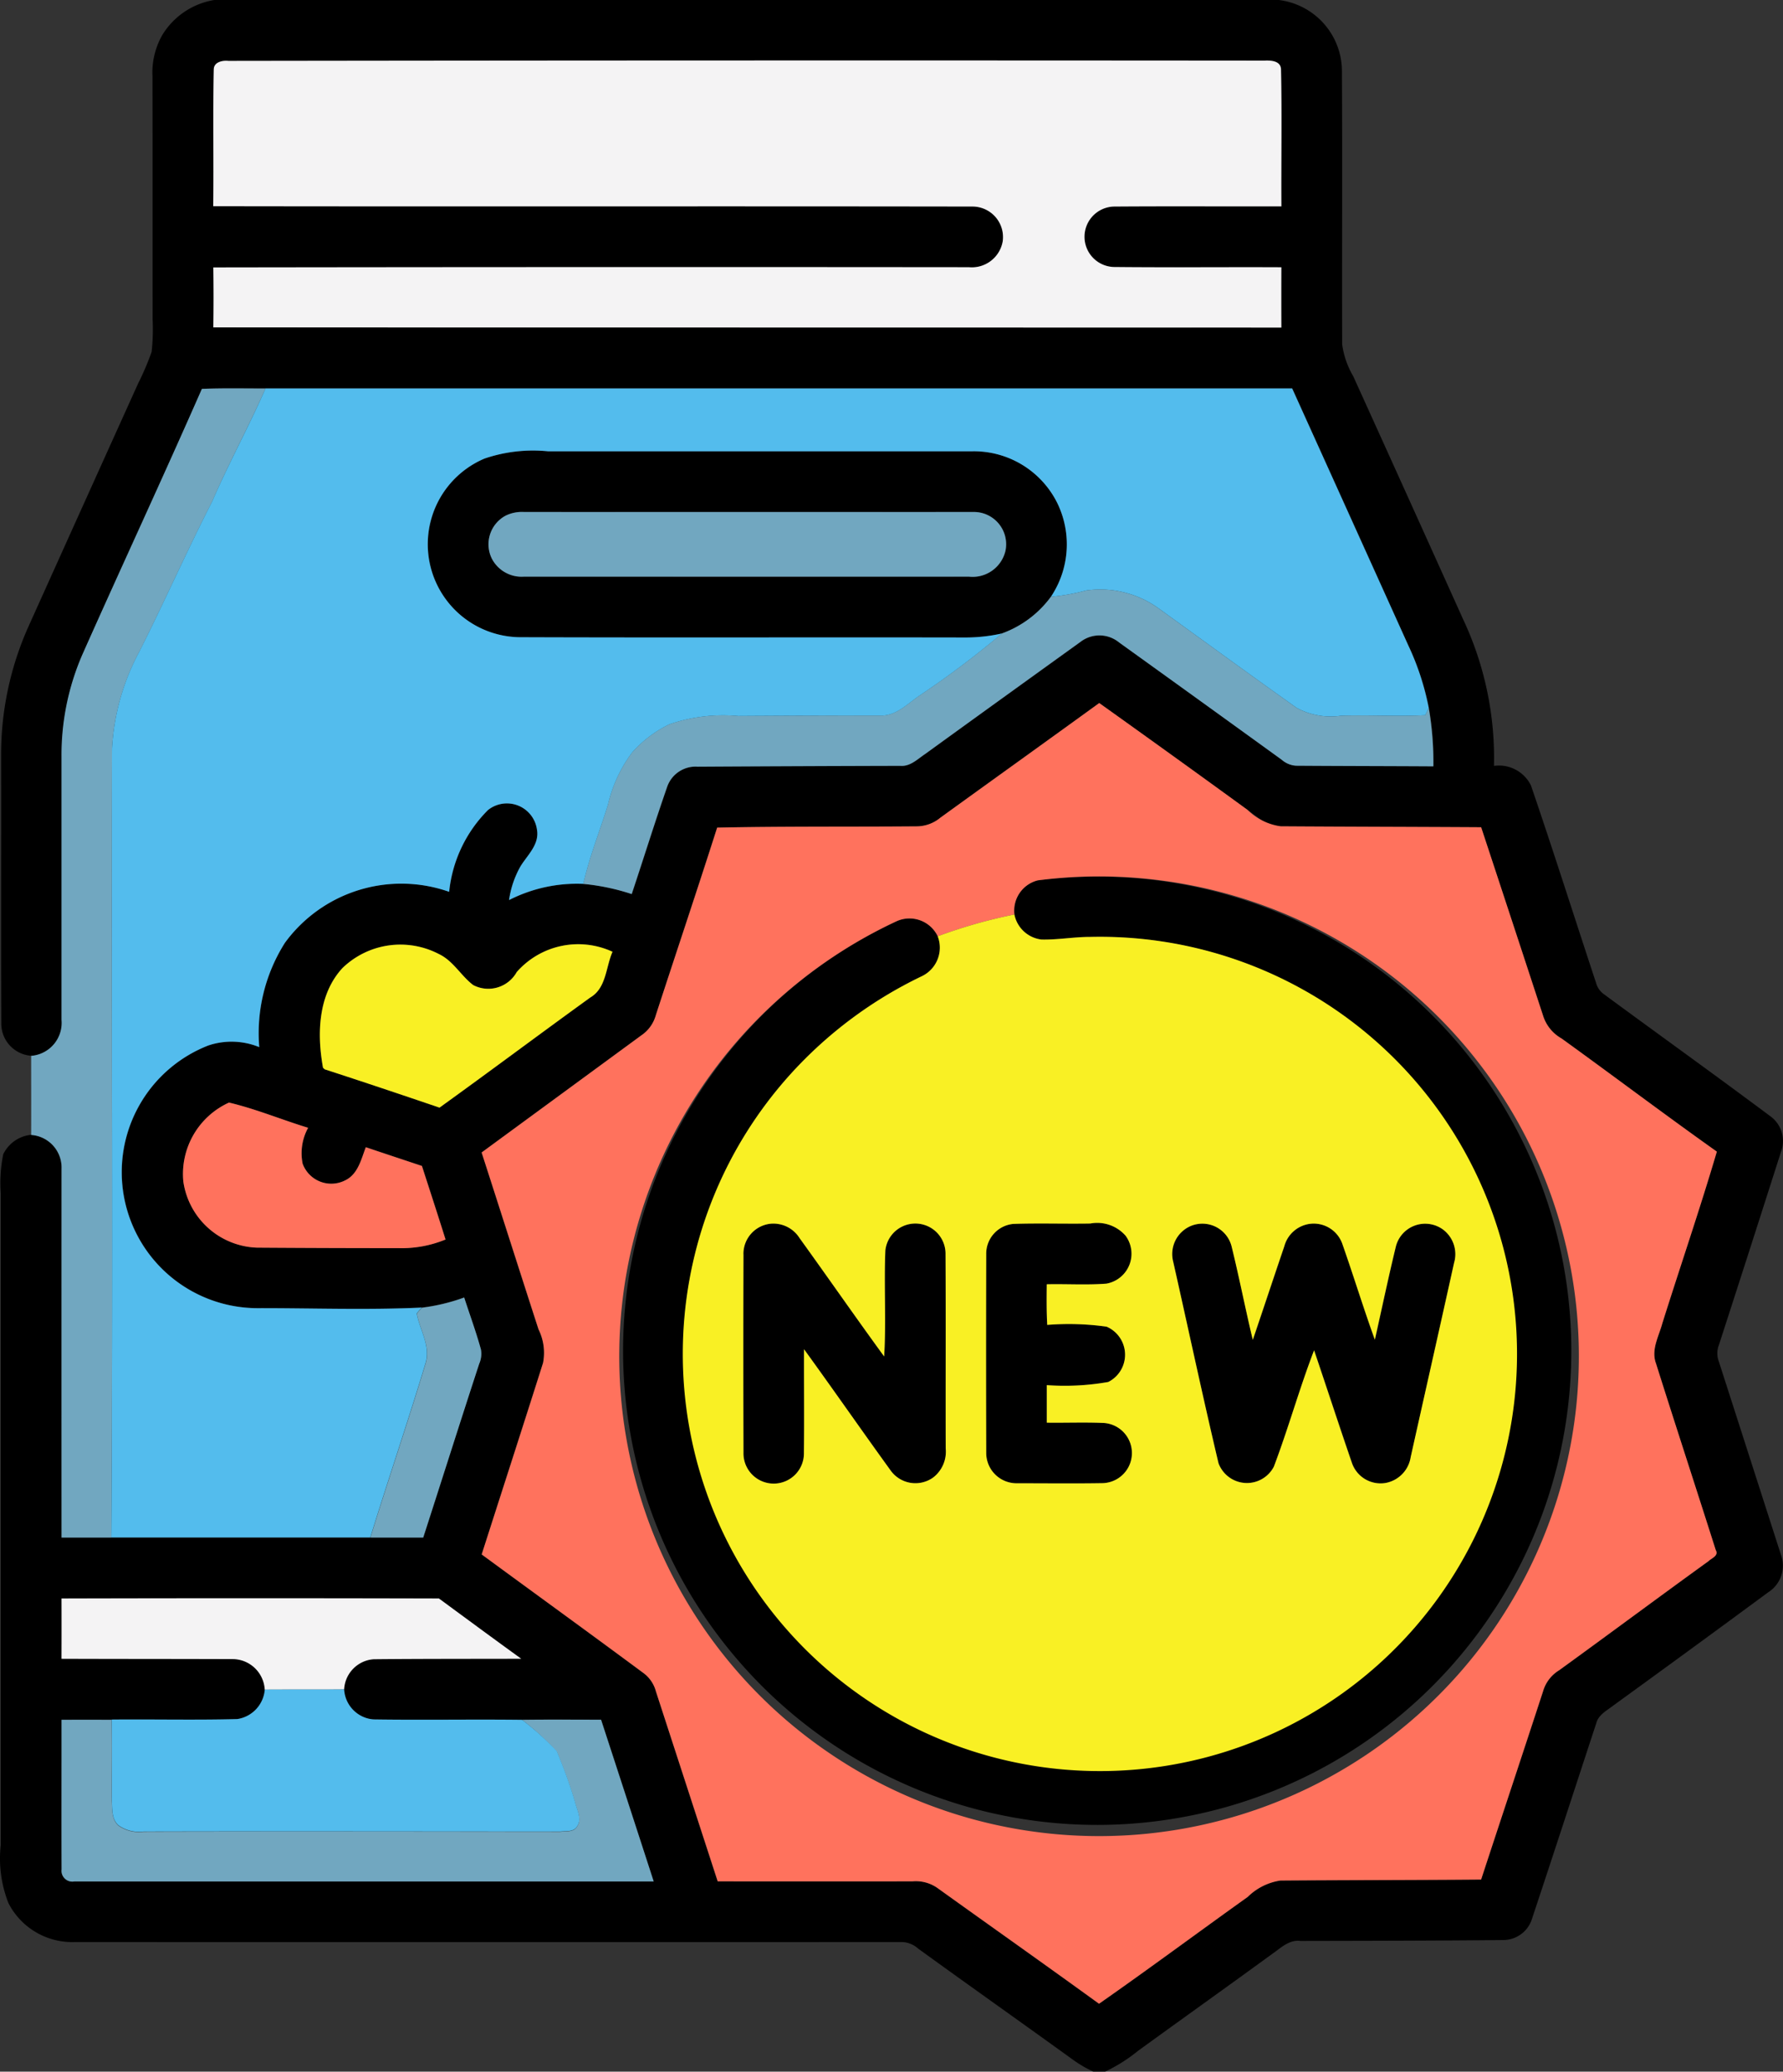 <svg xmlns="http://www.w3.org/2000/svg" width="107.514" height="124.91" viewBox="0 0 107.514 124.91">
  <rect x="0" y="0" width="107.514" height="124.91" fill="#333333" stroke="none"/>
  <g id="Grupo_1099738" data-name="Grupo 1099738" transform="translate(-285 -27023.613)">
    <g id="new-product" transform="translate(249.333 27023.613)">
      <g id="_000000ff" data-name="#000000ff" transform="translate(35.709)">
        <path id="Path_157154" data-name="Path 157154" d="M48.588,0h64.189a4.331,4.331,0,0,1,3.806,4.157c.032,5.533,0,11.069.015,16.6a5.135,5.135,0,0,0,.666,1.923q3.319,7.315,6.619,14.641a19.646,19.646,0,0,1,1.869,8.859,2.147,2.147,0,0,1,2.23,1.178c1.354,3.952,2.615,7.941,3.928,11.908a1.227,1.227,0,0,0,.5.7c3.33,2.452,6.7,4.867,10.01,7.339a1.843,1.843,0,0,1,.634,2.162q-1.859,5.83-3.745,11.652a1.366,1.366,0,0,0,0,.964q1.874,5.826,3.745,11.652a1.9,1.9,0,0,1-.756,2.266q-4.644,3.425-9.315,6.809c-.4.317-.937.571-1.069,1.113-1.286,3.911-2.557,7.829-3.857,11.735a1.82,1.82,0,0,1-1.744,1.317c-4.077.041-8.156.046-12.233.054-.686-.088-1.193.434-1.71.79-2.681,1.954-5.382,3.879-8.068,5.828a9.792,9.792,0,0,1-1.991,1.259h-.725a7.426,7.426,0,0,1-1.191-.693c-3.118-2.254-6.26-4.472-9.373-6.729a1.514,1.514,0,0,0-1.069-.388q-24.881.007-49.768,0a4.319,4.319,0,0,1-4.008-2.347,7.337,7.337,0,0,1-.464-3.513V71.966a8.646,8.646,0,0,1,.149-2.369,2.1,2.1,0,0,1,1.681-1.174,1.971,1.971,0,0,1,1.83,2.052q.011,11.114,0,22.226H61.185c1.13-3.5,2.237-7,3.379-10.488a1.491,1.491,0,0,0,.1-.859c-.29-1.056-.671-2.086-1.008-3.128a11.666,11.666,0,0,1-2.537.612c-3.313.156-6.638.029-9.956.037a8.2,8.2,0,0,1-2.925-15.841,4.412,4.412,0,0,1,3.067.1,10.184,10.184,0,0,1,1.552-6.294,8.692,8.692,0,0,1,9.9-3.069A8.118,8.118,0,0,1,65.1,48.843a1.83,1.83,0,0,1,2.952,1.174c.163.888-.559,1.525-.983,2.206a5.778,5.778,0,0,0-.7,2.049,9.014,9.014,0,0,1,4.482-.976,13.246,13.246,0,0,1,2.918.612c.722-2.164,1.4-4.345,2.149-6.5a1.813,1.813,0,0,1,1.82-1.181q6.108-.04,12.216-.051c.61.056,1.056-.415,1.525-.725,3.106-2.262,6.231-4.5,9.349-6.748a1.871,1.871,0,0,1,2.335.037q4.9,3.524,9.8,7.068a1.446,1.446,0,0,0,.869.361c2.757.02,5.516.02,8.276.037a19.112,19.112,0,0,0-.278-3.521,16.054,16.054,0,0,0-1.242-3.786q-3.5-7.74-6.995-15.478h-61.9c-1.281,0-2.559-.027-3.838.024-2.357,5.367-4.828,10.681-7.212,16.036a15.19,15.19,0,0,0-1.249,6.143V61.488a1.994,1.994,0,0,1-1.83,2.171,1.944,1.944,0,0,1-1.82-1.937c-.024-5.363,0-10.727-.01-16.09A18.883,18.883,0,0,1,37.4,37.74q3.294-7.315,6.6-14.626a16.394,16.394,0,0,0,.81-1.9,12.411,12.411,0,0,0,.059-1.952c-.007-4.879,0-9.759-.007-14.638a4.591,4.591,0,0,1,.59-2.51A4.525,4.525,0,0,1,48.588,0m-.032,4.209c-.054,2.74,0,5.484-.024,8.224,15.27.027,30.543-.007,45.815.02a1.843,1.843,0,0,1,1.791,2.093A1.892,1.892,0,0,1,94.1,16.112q-22.777.011-45.559.012.026,1.808,0,3.616,32.2.029,64.4.01-.007-1.819,0-3.635c-3.359-.01-6.719.02-10.076-.015a1.824,1.824,0,0,1-.022-3.647c3.364-.024,6.731,0,10.1-.01-.017-2.759.039-5.524-.024-8.283-.037-.5-.627-.522-1-.505q-31.234.025-62.471.017c-.364-.041-.893.073-.881.537M92.376,49.3a2.243,2.243,0,0,1-1.466.529c-4,.032-8-.007-12,.076-1.205,3.779-2.471,7.541-3.7,11.313a2.165,2.165,0,0,1-.873,1.213q-4.816,3.524-9.63,7.061c1.149,3.555,2.281,7.114,3.433,10.669a3.181,3.181,0,0,1,.271,2.02c-1.222,3.852-2.469,7.7-3.7,11.547,3.247,2.384,6.509,4.748,9.747,7.146a2.021,2.021,0,0,1,.759,1.113l3.725,11.452H90.689a2.268,2.268,0,0,1,1.542.429c3.233,2.32,6.485,4.614,9.705,6.951,3.018-2.105,5.97-4.3,8.966-6.441a3.556,3.556,0,0,1,1.974-.988c4.033-.029,8.068-.024,12.1-.059,1.239-3.782,2.5-7.561,3.733-11.345a2.2,2.2,0,0,1,.971-1.274c3.008-2.181,5.992-4.4,9.005-6.577.183-.183.639-.329.439-.671-1.193-3.757-2.423-7.507-3.608-11.267-.3-.82.178-1.627.388-2.408,1.086-3.452,2.262-6.878,3.286-10.349-3.15-2.235-6.233-4.565-9.366-6.824a2.4,2.4,0,0,1-1.113-1.378q-1.87-5.676-3.733-11.357c-4.028-.024-8.053-.029-12.081-.056-.8.027-1.386-.566-2-.986Q106.43,45.6,101.95,42.39c-3.184,2.31-6.385,4.6-9.573,6.909M56.315,58.37c-1.476,1.6-1.542,3.979-1.169,6.011l.1.093c2.313.751,4.621,1.527,6.924,2.31,3.05-2.193,6.055-4.448,9.1-6.646.959-.564.925-1.825,1.332-2.752a4.932,4.932,0,0,0-5.777,1.225,1.962,1.962,0,0,1-2.623.783c-.744-.564-1.2-1.464-2.076-1.874a5.023,5.023,0,0,0-5.809.849M46.722,71.24a4.651,4.651,0,0,0,4.443,3.984q4.26.033,8.519.029a6.945,6.945,0,0,0,2.85-.52c-.466-1.481-.947-2.957-1.425-4.435-1.127-.376-2.257-.749-3.384-1.13-.278.729-.471,1.632-1.247,2a1.838,1.838,0,0,1-2.564-1.012A3.192,3.192,0,0,1,54.246,68c-1.6-.486-3.152-1.139-4.77-1.52a4.731,4.731,0,0,0-2.754,4.76M39.378,96.381q.007,1.815,0,3.635c3.445.012,6.887.007,10.33.02a1.817,1.817,0,0,1,.256,3.625c-2.523.066-5.048,0-7.57.029q-1.508-.007-3.015,0c0,3.006-.01,6.014,0,9.022a.653.653,0,0,0,.764.729q17.467.015,34.939,0-1.585-4.878-3.174-9.754c-1.588,0-3.177-.015-4.762.007-2.981-.037-5.965.02-8.946-.024a1.815,1.815,0,0,1,0-3.63c2.962-.032,5.926-.022,8.888-.029-1.661-1.2-3.311-2.418-4.962-3.633Q50.756,96.355,39.378,96.381Z" transform="translate(-35.709)"/>
        <path id="Path_157155" data-name="Path 157155" d="M144.685,111.944a9.094,9.094,0,0,1,3.825-.439h25.61a5.614,5.614,0,0,1,5.1,3.116,5.687,5.687,0,0,1-.383,5.658,6.338,6.338,0,0,1-2.947,2.21,10.053,10.053,0,0,1-2.242.244c-8.951-.017-17.9.015-26.852-.017a5.608,5.608,0,0,1-2.11-10.771m1.242,3.46a1.958,1.958,0,0,0-.815,2.54,2.021,2.021,0,0,0,1.942,1.122q13.423.015,26.849,0a2.032,2.032,0,0,0,2.2-1.574,1.945,1.945,0,0,0-1.954-2.325q-13.54-.015-27.083,0a2.224,2.224,0,0,0-1.14.232Z" transform="translate(-115.51 -84.295)"/>
        <path id="Path_157156" data-name="Path 157156" d="M212.927,218.84a1.88,1.88,0,0,1,1.408-2.059,28.589,28.589,0,1,1-8.559,2.482,1.886,1.886,0,0,1,2.525.888,1.908,1.908,0,0,1-.964,2.41,25.6,25.6,0,0,0-7.971,5.968,25.093,25.093,0,1,0,18.134-8.337c-.983,0-1.957.181-2.94.159a1.892,1.892,0,0,1-1.633-1.511Z" transform="translate(-151.802 -163.7)"/>
        <path id="Path_157157" data-name="Path 157157" d="M279.252,304.19a1.8,1.8,0,0,1,1.639-1.818c1.547-.054,3.094,0,4.638-.024a2.276,2.276,0,0,1,2.125.734,1.832,1.832,0,0,1-1.152,2.891c-1.2.093-2.4.012-3.6.039-.007.815-.017,1.632.029,2.449a16.378,16.378,0,0,1,3.579.107,1.84,1.84,0,0,1,.1,3.335,15.14,15.14,0,0,1-3.706.19v2.262c1.115.015,2.232-.029,3.347.015a1.817,1.817,0,0,1,.022,3.633c-1.72.029-3.438.012-5.155.007a1.828,1.828,0,0,1-1.866-1.842Q279.233,310.182,279.252,304.19Z" transform="translate(-219.827 -228.576)"/>
        <path id="Path_157158" data-name="Path 157158" d="M219.252,304.238a1.828,1.828,0,0,1,1.654-1.849,1.868,1.868,0,0,1,1.732.868c1.708,2.371,3.374,4.775,5.1,7.136.129-2.127-.017-4.265.073-6.395a1.82,1.82,0,0,1,3.628.244c.02,3.9,0,7.8.01,11.7a1.966,1.966,0,0,1-.759,1.757,1.838,1.838,0,0,1-2.569-.437c-1.752-2.425-3.457-4.882-5.214-7.3-.01,2.079.017,4.157-.007,6.236a1.823,1.823,0,1,1-3.645,0Q219.233,310.215,219.252,304.238Z" transform="translate(-174.465 -228.606)"/>
        <path id="Path_157159" data-name="Path 157159" d="M325.316,304.713a1.839,1.839,0,0,1,1.115-2.208,1.82,1.82,0,0,1,2.408,1.261c.459,1.866.827,3.757,1.276,5.628.637-1.881,1.259-3.764,1.9-5.643a1.851,1.851,0,0,1,1.5-1.347,1.829,1.829,0,0,1,2.008,1.227c.671,1.91,1.264,3.847,1.952,5.753.422-1.883.817-3.774,1.274-5.648a1.825,1.825,0,0,1,2.818-1.008,1.854,1.854,0,0,1,.686,2.018c-.864,3.908-1.747,7.814-2.618,11.72a1.874,1.874,0,0,1-1.52,1.557,1.827,1.827,0,0,1-2.023-1.21c-.776-2.259-1.515-4.528-2.281-6.79-.888,2.308-1.549,4.7-2.425,7.014a1.828,1.828,0,0,1-3.34-.21C327.087,312.8,326.226,308.75,325.316,304.713Z" transform="translate(-254.608 -228.608)"/>
      </g>
      <g id="_f4f3f4ff" data-name="#f4f3f4ff" transform="translate(39.378 3.651)">
        <path id="Path_157160" data-name="Path 157160" d="M88.293,15.522c-.012-.464.517-.578.881-.537q31.234-.044,62.471-.017c.376-.017.966,0,1,.505.063,2.759.007,5.524.024,8.283-3.367.007-6.734-.015-10.1.01a1.824,1.824,0,0,0,.022,3.647c3.357.034,6.717,0,10.076.015q-.007,1.819,0,3.635-32.2-.007-64.4-.01.026-1.808,0-3.616,22.781-.033,45.559-.012a1.892,1.892,0,0,0,2.042-1.566,1.843,1.843,0,0,0-1.791-2.093c-15.273-.027-30.545.007-45.815-.02C88.293,21.006,88.239,18.262,88.293,15.522Z" transform="translate(-79.115 -14.964)" fill="#f4f3f4"/>
        <path id="Path_157161" data-name="Path 157161" d="M50.75,395.007q11.378-.029,22.755,0c1.652,1.215,3.3,2.432,4.962,3.633-2.962.007-5.926,0-8.888.029a1.922,1.922,0,0,0-1.788,1.82c-1.6.015-3.194,0-4.789.012a1.948,1.948,0,0,0-1.923-1.84c-3.442-.012-6.885-.007-10.33-.02Q50.757,396.824,50.75,395.007Z" transform="translate(-50.75 -302.277)" fill="#f4f3f4"/>
      </g>
      <g id="_98db7cff" data-name="#98db7cff" transform="translate(37.546 23.418)">
        <path id="Path_157162" data-name="Path 157162" d="M53.533,96.015c1.278-.051,2.557-.022,3.838-.024-1.008,2.3-2.223,4.509-3.216,6.819-1.53,2.986-2.881,6.055-4.391,9.049a13.96,13.96,0,0,0-1.649,5.838c-.046,15.858.054,31.719-.041,47.579h-3q-.007-11.11,0-22.226A1.971,1.971,0,0,0,43.24,141c.007-1.591,0-3.179,0-4.77a1.994,1.994,0,0,0,1.83-2.171V118.195a15.19,15.19,0,0,1,1.249-6.143C48.7,106.7,51.176,101.383,53.533,96.015Z" transform="translate(-43.24 -95.985)" fill="#71a7c0"/>
        <path id="Path_157163" data-name="Path 157163" d="M157.266,126.769a2.225,2.225,0,0,1,1.137-.239q13.54.007,27.083,0a1.945,1.945,0,0,1,1.954,2.325,2.032,2.032,0,0,1-2.2,1.574H158.391a2.021,2.021,0,0,1-1.942-1.122,1.958,1.958,0,0,1,.817-2.538Z" transform="translate(-128.688 -119.078)" fill="#71a7c0"/>
        <path id="Path_157164" data-name="Path 157164" d="M207.911,146.136a12.877,12.877,0,0,0,2.127-.381,6.012,6.012,0,0,1,4.338,1.056c2.786,2.01,5.56,4.035,8.358,6.024a4.315,4.315,0,0,0,2.679.471c1.688-.051,3.381.056,5.07-.032l.212-.437a19.109,19.109,0,0,1,.278,3.521c-2.759-.017-5.519-.017-8.276-.037a1.446,1.446,0,0,1-.869-.361q-4.893-3.542-9.8-7.068a1.871,1.871,0,0,0-2.335-.037q-4.677,3.367-9.349,6.748c-.468.31-.915.781-1.525.725q-6.108.015-12.216.051a1.813,1.813,0,0,0-1.82,1.181c-.751,2.154-1.427,4.335-2.149,6.5a13.247,13.247,0,0,0-2.918-.612c.364-1.63.993-3.181,1.486-4.772a8.4,8.4,0,0,1,1.474-3.176,7.23,7.23,0,0,1,2.23-1.679,9.974,9.974,0,0,1,4.148-.5q4.271-.026,8.544-.027c.971.051,1.666-.717,2.41-1.217a55.233,55.233,0,0,0,4.953-3.733A6.339,6.339,0,0,0,207.911,146.136Z" transform="translate(-146.423 -133.57)" fill="#71a7c0"/>
        <path id="Path_157165" data-name="Path 157165" d="M130.2,321.282a11.664,11.664,0,0,0,2.537-.612c.337,1.042.717,2.071,1.008,3.128a1.491,1.491,0,0,1-.1.859c-1.142,3.491-2.249,6.992-3.379,10.488H127.08c1.086-3.516,2.274-7,3.338-10.525.3-1.037-.354-1.993-.537-2.981a2.757,2.757,0,0,1,.319-.357Z" transform="translate(-106.625 -265.853)" fill="#71a7c0"/>
        <path id="Path_157166" data-name="Path 157166" d="M50.74,425q1.508-.007,3.015,0c.041,1.625,0,3.25.012,4.877.032.507-.02,1.12.4,1.5a2.153,2.153,0,0,0,1.518.376c8.378-.024,16.756-.007,25.134,0,.349-.044.817.041,1.015-.332.3-.451-.032-1-.137-1.464a29.489,29.489,0,0,0-1.1-3.052A16.915,16.915,0,0,0,78.511,425c1.586-.022,3.174-.007,4.762-.007q1.592,4.875,3.174,9.754H51.508a.653.653,0,0,1-.764-.729C50.73,431.009,50.745,428,50.74,425Z" transform="translate(-48.908 -344.722)" fill="#71a7c0"/>
      </g>
      <g id="_b8eb7cff" data-name="#b8eb7cff" transform="translate(42.379 23.421)">
        <path id="Path_157167" data-name="Path 157167" d="M72.348,96h61.905q3.5,7.736,6.995,15.478a16.053,16.053,0,0,1,1.242,3.786l-.212.437c-1.688.088-3.381-.02-5.07.032a4.315,4.315,0,0,1-2.679-.471c-2.8-1.988-5.572-4.013-8.358-6.024a6.012,6.012,0,0,0-4.338-1.056,12.878,12.878,0,0,1-2.127.381,5.687,5.687,0,0,0,.383-5.658,5.614,5.614,0,0,0-5.1-3.116H89.379a9.094,9.094,0,0,0-3.825.439A5.608,5.608,0,0,0,87.664,111c8.949.032,17.9,0,26.852.017a10.051,10.051,0,0,0,2.242-.244,55.238,55.238,0,0,1-4.953,3.733c-.744.5-1.439,1.269-2.41,1.217q-4.271,0-8.544.027a9.974,9.974,0,0,0-4.148.5,7.23,7.23,0,0,0-2.23,1.679A8.4,8.4,0,0,0,93,121.1c-.493,1.591-1.122,3.142-1.486,4.772a9.014,9.014,0,0,0-4.482.976,5.778,5.778,0,0,1,.7-2.049c.425-.681,1.147-1.317.983-2.206a1.83,1.83,0,0,0-2.952-1.174,8.118,8.118,0,0,0-2.342,4.933,8.692,8.692,0,0,0-9.9,3.069,10.184,10.184,0,0,0-1.552,6.294,4.412,4.412,0,0,0-3.067-.1,8.2,8.2,0,0,0,2.925,15.841c3.318-.007,6.643.12,9.956-.037a2.755,2.755,0,0,0-.317.356c.183.988.842,1.944.537,2.981-1.064,3.521-2.252,7.009-3.338,10.525H63.05c.1-15.861,0-31.721.041-47.579a13.96,13.96,0,0,1,1.649-5.838c1.51-2.994,2.862-6.063,4.391-9.049C70.125,100.511,71.34,98.306,72.348,96Z" transform="translate(-63.05 -96)" fill="#53bced"/>
        <path id="Path_157168" data-name="Path 157168" d="M72.347,417.532c1.6-.01,3.191,0,4.789-.012a1.924,1.924,0,0,0,1.783,1.81c2.981.044,5.965-.012,8.946.024a16.916,16.916,0,0,1,2.091,1.888,29.492,29.492,0,0,1,1.1,3.052c.1.464.439,1.012.137,1.464-.2.373-.666.288-1.015.332-8.378,0-16.756-.02-25.134,0a2.153,2.153,0,0,1-1.518-.376c-.422-.376-.371-.988-.4-1.5-.007-1.627.029-3.252-.012-4.877,2.523-.024,5.048.037,7.57-.029a1.954,1.954,0,0,0,1.663-1.776Z" transform="translate(-63.095 -339.078)" fill="#53bced"/>
      </g>
      <g id="_ffdc70ff" data-name="#ffdc70ff" transform="translate(46.682 42.39)">
        <path id="Path_157169" data-name="Path 157169" d="M182.239,180.659c3.189-2.308,6.39-4.6,9.573-6.909q4.49,3.2,8.949,6.446a3.521,3.521,0,0,0,2,.986c4.028.027,8.054.032,12.081.056q1.874,5.676,3.733,11.357a2.4,2.4,0,0,0,1.113,1.378c3.133,2.259,6.216,4.589,9.366,6.824-1.025,3.472-2.2,6.9-3.286,10.349-.21.781-.686,1.588-.388,2.408,1.186,3.76,2.415,7.509,3.608,11.267.2.342-.256.488-.439.671-3.013,2.176-6,4.4-9.005,6.577a2.2,2.2,0,0,0-.971,1.273c-1.237,3.784-2.493,7.563-3.733,11.345-4.035.034-8.071.029-12.1.059a3.556,3.556,0,0,0-1.974.988c-3,2.14-5.948,4.335-8.966,6.441-3.22-2.337-6.473-4.631-9.705-6.951a2.268,2.268,0,0,0-1.542-.429q-5.874.007-11.747,0l-3.725-11.452a2.02,2.02,0,0,0-.759-1.113c-3.238-2.4-6.5-4.762-9.747-7.146,1.234-3.85,2.481-7.7,3.7-11.547a3.181,3.181,0,0,0-.271-2.02c-1.152-3.555-2.284-7.114-3.433-10.669q4.816-3.528,9.63-7.061a2.164,2.164,0,0,0,.873-1.213c1.227-3.772,2.493-7.534,3.7-11.313,4-.083,8-.044,12-.076a2.243,2.243,0,0,0,1.466-.529m4.46,5.844a30.4,30.4,0,0,0-4.626,1.315,1.886,1.886,0,0,0-2.525-.888,28.932,28.932,0,1,0,8.559-2.486A1.88,1.88,0,0,0,186.7,186.5Z" transform="translate(-136.544 -173.75)" fill="#ff725d"/>
        <path id="Path_157170" data-name="Path 157170" d="M80.726,277.25a4.731,4.731,0,0,1,2.754-4.76c1.618.381,3.174,1.034,4.77,1.52a3.192,3.192,0,0,0-.332,2.159,1.838,1.838,0,0,0,2.564,1.013c.776-.371.969-1.274,1.247-2,1.127.381,2.257.754,3.384,1.13.478,1.478.959,2.954,1.425,4.435a6.945,6.945,0,0,1-2.85.52q-4.26,0-8.519-.029A4.651,4.651,0,0,1,80.726,277.25Z" transform="translate(-80.686 -248.4)" fill="#ff725d"/>
      </g>
      <g id="_ff7d92ff" data-name="#ff7d92ff" transform="translate(54.955 55.14)">
        <path id="Path_157171" data-name="Path 157171" d="M219.649,227.325a30.4,30.4,0,0,1,4.626-1.315,1.892,1.892,0,0,0,1.635,1.51c.983.022,1.957-.161,2.94-.159a25.152,25.152,0,1,1-18.134,8.341,25.6,25.6,0,0,1,7.971-5.968,1.909,1.909,0,0,0,.964-2.41m2.925,19.159q-.018,5.991,0,11.979a1.828,1.828,0,0,0,1.866,1.842c1.718,0,3.435.022,5.155-.007a1.817,1.817,0,0,0-.022-3.633c-1.115-.044-2.232,0-3.347-.015v-2.262a15.145,15.145,0,0,0,3.706-.19,1.84,1.84,0,0,0-.1-3.335,16.376,16.376,0,0,0-3.579-.107c-.046-.817-.037-1.635-.029-2.449,1.2-.027,2.4.054,3.6-.039a1.832,1.832,0,0,0,1.152-2.891,2.276,2.276,0,0,0-2.125-.734c-1.544.027-3.091-.029-4.638.024a1.8,1.8,0,0,0-1.639,1.818m-14.638.017q-.018,5.976,0,11.957a1.823,1.823,0,1,0,3.645,0c.024-2.079,0-4.157.007-6.236,1.757,2.423,3.462,4.879,5.214,7.3a1.838,1.838,0,0,0,2.569.437,1.966,1.966,0,0,0,.759-1.757c-.01-3.9.01-7.8-.01-11.7a1.82,1.82,0,0,0-3.628-.244c-.09,2.13.056,4.267-.073,6.4-1.722-2.362-3.389-4.765-5.1-7.136a1.868,1.868,0,0,0-1.732-.869,1.828,1.828,0,0,0-1.654,1.849m25.922.473c.91,4.038,1.771,8.088,2.723,12.116a1.828,1.828,0,0,0,3.34.21c.876-2.313,1.537-4.706,2.425-7.014.766,2.262,1.505,4.531,2.281,6.79a1.827,1.827,0,0,0,2.023,1.21,1.874,1.874,0,0,0,1.52-1.557c.871-3.906,1.754-7.812,2.618-11.72a1.854,1.854,0,0,0-.686-2.018A1.825,1.825,0,0,0,247.283,246c-.456,1.874-.851,3.764-1.274,5.648-.688-1.9-1.281-3.843-1.952-5.753a1.829,1.829,0,0,0-2.008-1.227,1.851,1.851,0,0,0-1.5,1.347c-.639,1.879-1.261,3.762-1.9,5.643-.449-1.871-.817-3.762-1.276-5.628a1.82,1.82,0,0,0-2.408-1.261,1.839,1.839,0,0,0-1.107,2.205Z" transform="translate(-182.395 -226.01)" fill="#f9f024"/>
        <path id="Path_157172" data-name="Path 157172" d="M115.955,234.841a5.023,5.023,0,0,1,5.809-.849c.873.41,1.332,1.31,2.076,1.874a1.962,1.962,0,0,0,2.623-.783,4.932,4.932,0,0,1,5.777-1.225c-.407.927-.373,2.188-1.332,2.752-3.047,2.2-6.053,4.452-9.1,6.646-2.3-.783-4.611-1.559-6.924-2.31l-.1-.093C114.413,238.82,114.479,236.444,115.955,234.841Z" transform="translate(-114.594 -231.611)" fill="#f9f024"/>
      </g>
    </g>
  </g>
</svg>
